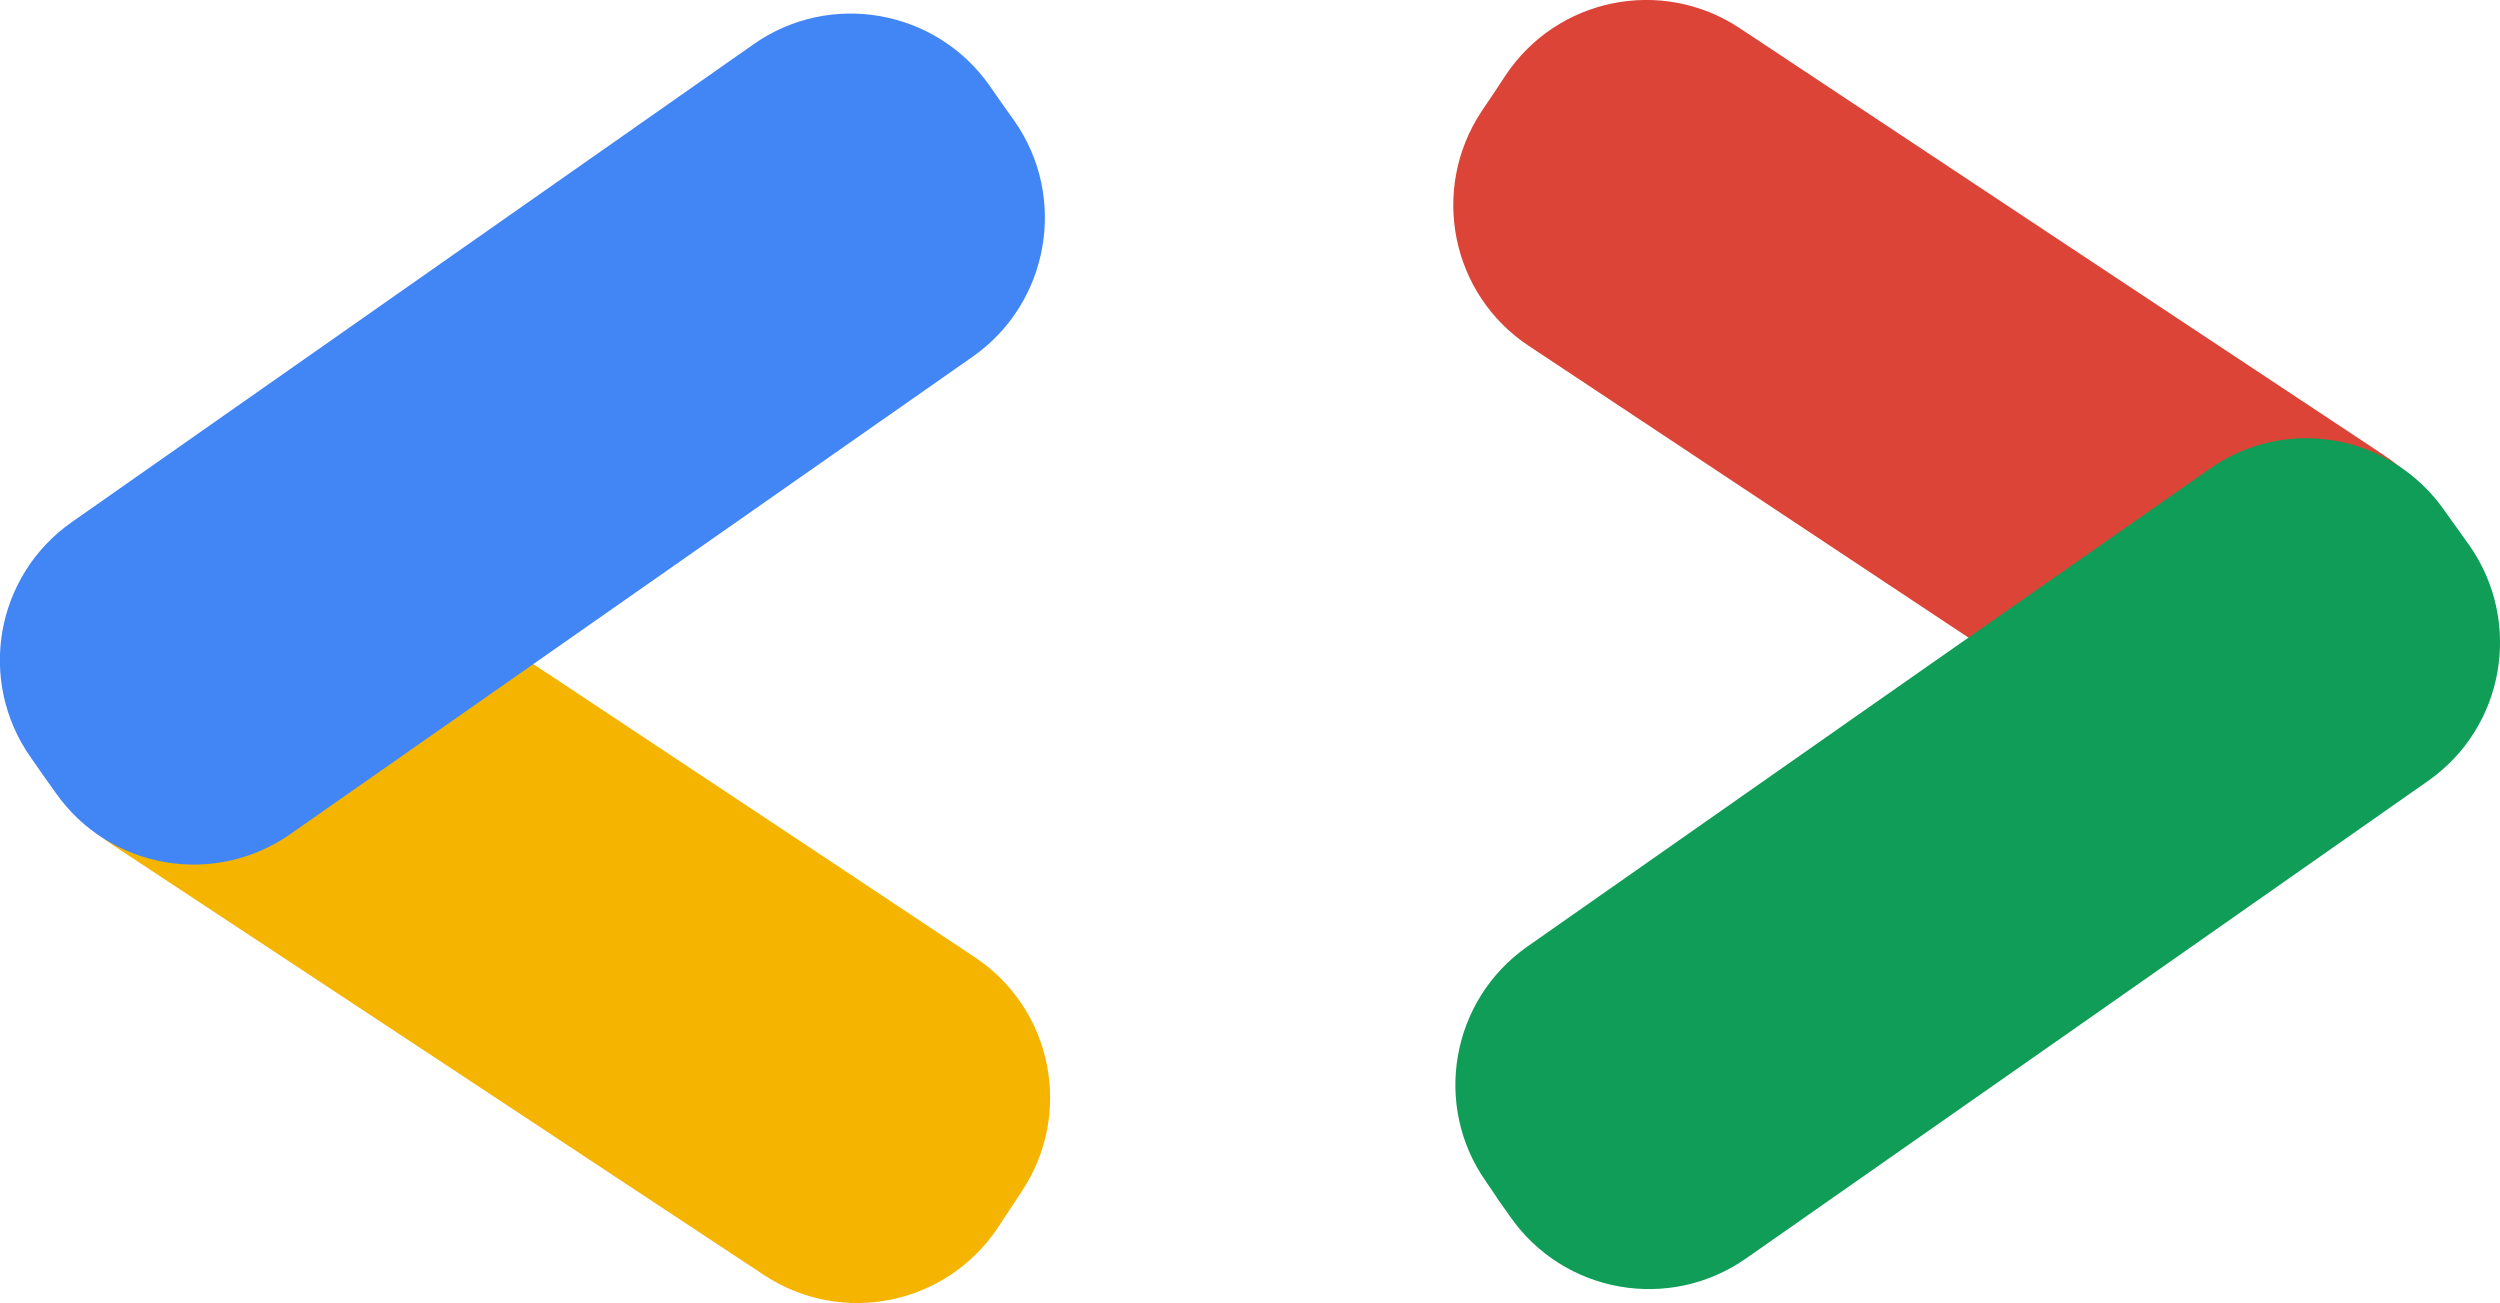 <?xml version="1.0" encoding="UTF-8" standalone="no"?>
<!DOCTYPE svg PUBLIC "-//W3C//DTD SVG 1.1//EN" "http://www.w3.org/Graphics/SVG/1.1/DTD/svg11.dtd">
<svg version="1.1" xmlns="http://www.w3.org/2000/svg" xmlns:xlink="http://www.w3.org/1999/xlink" preserveAspectRatio="xMidYMid meet" viewBox="33.581 40 50 26.06" width="50" height="26.06"><defs><path d="M53.07 59.14C54.63 60.17 55.05 62.27 54.02 63.82C53.55 64.53 54.01 63.84 53.54 64.55C52.51 66.1 50.42 66.53 48.86 65.5C45.73 63.43 39.02 59 35.85 56.91C34.33 55.9 33.76 53.95 34.5 52.28C34.88 51.44 34.52 52.23 34.85 51.5C35.65 49.7 37.88 49.06 39.52 50.14C42.79 52.32 49.74 56.92 53.07 59.14Z" id="alrgyQbMh"></path><path d="M48.66 40.88C50.19 39.81 52.3 40.19 53.37 41.71C53.86 42.41 53.38 41.73 53.87 42.42C54.94 43.95 54.56 46.06 53.04 47.13C49.75 49.43 42.68 54.38 39.39 56.68C37.86 57.75 35.76 57.38 34.69 55.85C34.2 55.16 34.68 55.84 34.19 55.14C33.12 53.61 33.49 51.51 35.02 50.44C38.3 48.14 45.38 43.18 48.66 40.88Z" id="a8pdlDJsQ"></path><path d="M64.16 46.92C62.6 45.89 62.18 43.79 63.21 42.23C63.68 41.53 63.22 42.22 63.69 41.51C64.72 39.96 66.81 39.53 68.37 40.56C71.47 42.62 78.1 47.01 81.24 49.09C82.77 50.1 83.36 52.06 82.64 53.75C82.28 54.59 82.63 53.79 82.31 54.53C81.55 56.33 79.34 56.99 77.71 55.91C74.44 53.74 67.49 49.13 64.16 46.92Z" id="hpsnk07Wm"></path><path d="M68.5 65.17C66.97 66.24 64.86 65.87 63.79 64.34C63.3 63.65 63.78 64.33 63.3 63.63C62.23 62.11 62.6 60 64.13 58.93C67.41 56.63 74.49 51.67 77.77 49.38C79.3 48.3 81.4 48.68 82.47 50.21C82.96 50.9 82.48 50.22 82.97 50.91C84.04 52.44 83.67 54.55 82.14 55.62C78.86 57.92 71.78 62.88 68.5 65.17Z" id="b7SBeIR5"></path></defs><g><g><g><use xlink:href="#alrgyQbMh" opacity="1" fill="#f4b400" fill-opacity="1"></use></g><g><use xlink:href="#a8pdlDJsQ" opacity="1" fill="#4285f4" fill-opacity="1"></use></g><g><use xlink:href="#hpsnk07Wm" opacity="1" fill="#db4437" fill-opacity="1"></use></g><g><use xlink:href="#b7SBeIR5" opacity="1" fill="#0f9d58" fill-opacity="1"></use></g></g></g></svg>